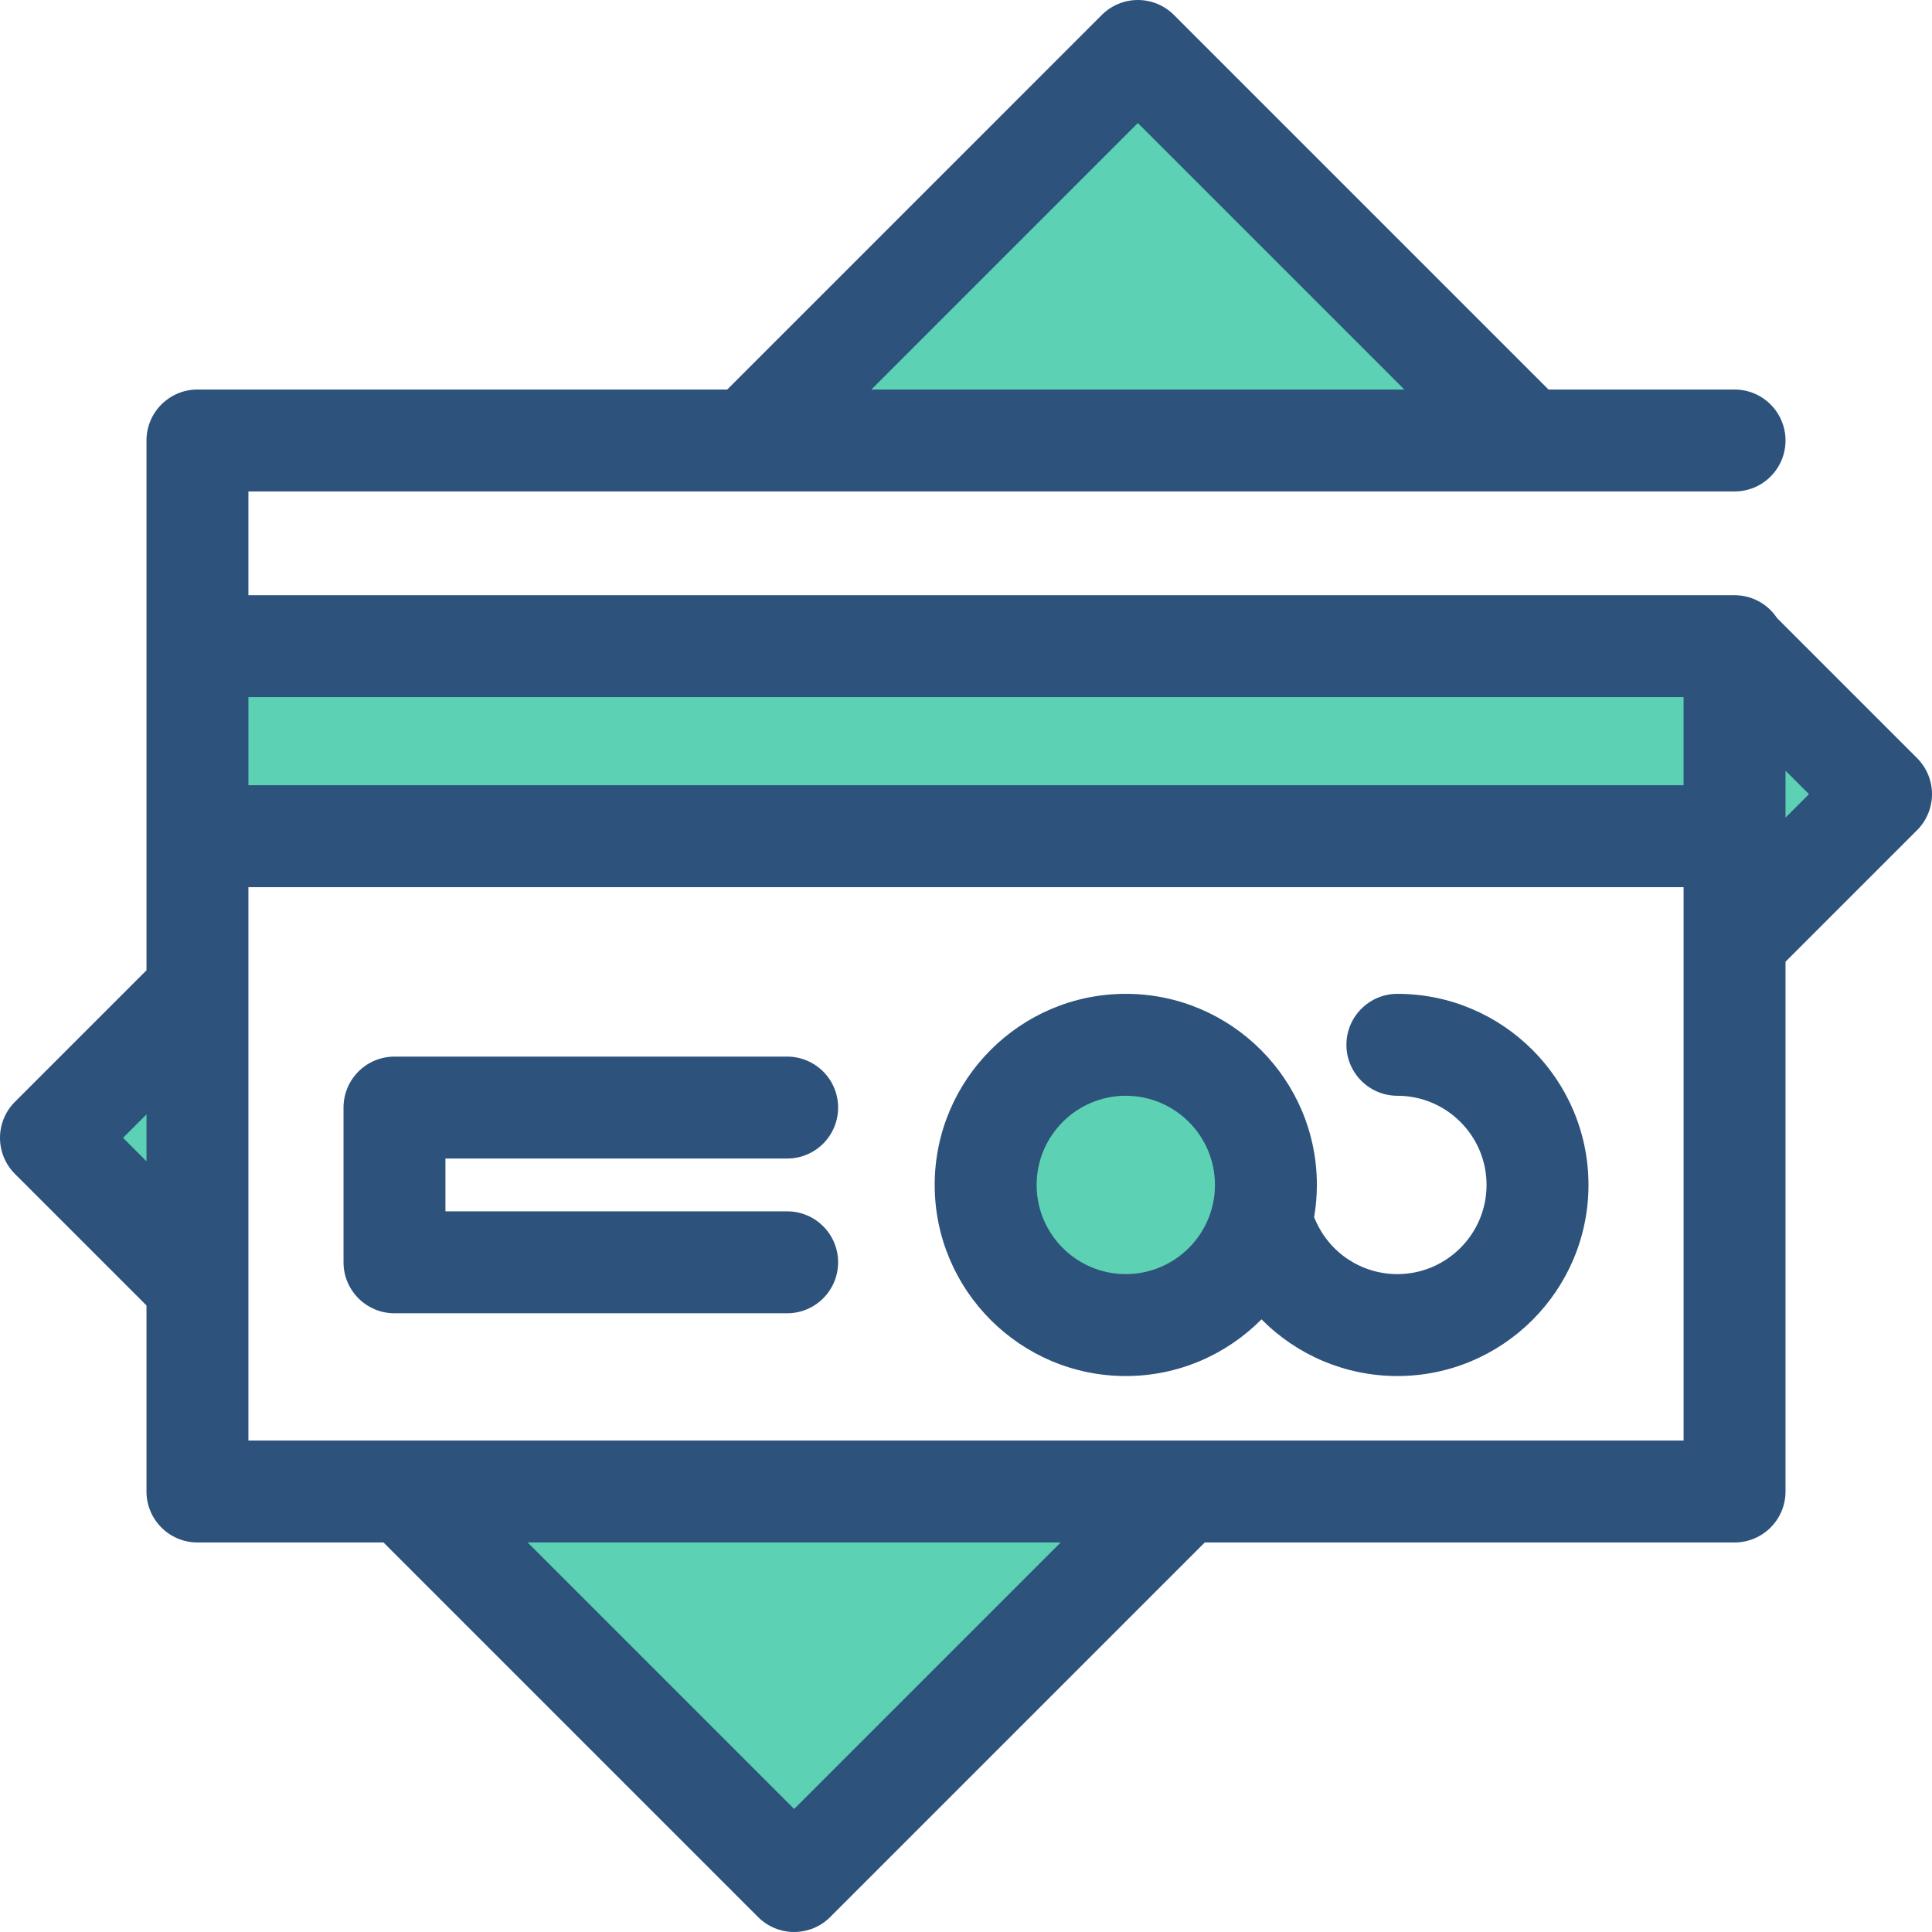 <?xml version="1.0"?>
<svg xmlns="http://www.w3.org/2000/svg" xmlns:xlink="http://www.w3.org/1999/xlink" version="1.1" id="Layer_1" x="0px" y="0px" viewBox="0 0 512 512" style="enable-background:new 0 0 512 512;" xml:space="preserve" width="512px" height="512px" class=""><g><g>
	<polygon style="fill:#5CD1B3" points="498.495,210.456 459.674,171.636 459.674,174.763 459.674,249.276  " data-original="#CEE8FA" class="active-path" data-old_color="#CEE8FA"/>
	<polygon style="fill:#5CD1B3" points="404.775,116.736 301.544,13.505 198.315,116.736  " data-original="#CEE8FA" class="active-path" data-old_color="#CEE8FA"/>
	<polygon style="fill:#5CD1B3" points="52.326,262.725 13.505,301.544 52.326,340.365  " data-original="#CEE8FA" class="active-path" data-old_color="#CEE8FA"/>
	<polygon style="fill:#5CD1B3" points="107.226,395.265 169.424,457.463 210.456,498.495 313.685,395.265  " data-original="#CEE8FA" class="active-path" data-old_color="#CEE8FA"/>
	<rect x="52.326" y="171.246" style="fill:#5CD1B3" width="407.344" height="50.361" data-original="#CEE8FA" class="active-path" data-old_color="#CEE8FA"/>
	<circle style="fill:#5CD1B3" cx="298.344" cy="314.023" r="37.137" data-original="#CEE8FA" class="active-path" data-old_color="#CEE8FA"/>
</g><g>
	<path style="fill:#2D527C" d="M512,210.456c0-3.582-1.423-7.017-3.956-9.55l-37.103-37.102c-2.417-3.656-6.559-6.069-11.269-6.069   H65.831v-27.494h132.485h206.46h54.899c7.458,0,13.505-6.048,13.505-13.505s-6.048-13.505-13.505-13.505h-49.305L311.095,3.956   C308.562,1.423,305.127,0,301.544,0c-3.583,0-7.016,1.423-9.55,3.956l-99.274,99.275H52.326c-7.458,0-13.505,6.048-13.505,13.505   v140.395L3.956,291.995C1.423,294.527,0,297.963,0,301.544s1.423,7.016,3.956,9.55l34.865,34.865v49.305   c0,7.458,6.048,13.505,13.505,13.505h49.305l99.275,99.275c2.534,2.532,5.968,3.956,9.55,3.956s7.016-1.423,9.55-3.956   l99.275-99.275h140.393c7.458,0,13.505-6.048,13.505-13.505V254.87l34.865-34.864C510.578,217.473,512,214.037,512,210.456z    M301.544,32.606l70.627,70.625H230.919L301.544,32.606z M446.169,184.746v23.346H65.831v-23.346H446.169z M32.606,301.544   l6.216-6.216v12.432L32.606,301.544z M210.456,479.396L139.83,408.77h141.251L210.456,479.396z M446.169,381.76H313.686h-206.46   H65.832v-41.393v-77.64v-27.622H446.17v14.172V381.76H446.169z M473.179,216.672v-12.432l6.216,6.216L473.179,216.672z" data-original="#2D527C" class="" data-old_color="#2D527C"/>
	<path style="fill:#2D527C" d="M370.321,263.379c-7.458,0-13.505,6.048-13.505,13.505s6.048,13.505,13.505,13.505   c13.03,0,23.631,10.602,23.631,23.631c0,13.031-10.602,23.633-23.631,23.633c-9.521,0-18.071-5.667-21.781-14.437   c-0.089-0.211-0.197-0.406-0.294-0.609c0.479-2.793,0.743-5.659,0.743-8.587c0-27.925-22.718-50.642-50.643-50.642   c-27.925,0-50.642,22.717-50.642,50.642s22.717,50.643,50.642,50.643c14.052,0,26.782-5.757,35.966-15.031   c9.331,9.443,22.186,15.031,36.01,15.031c27.925,0,50.642-22.718,50.642-50.643C420.963,286.096,398.246,263.379,370.321,263.379z    M298.345,337.653c-13.03,0-23.631-10.602-23.631-23.633c0-13.03,10.602-23.631,23.631-23.631   c13.031,0,23.633,10.602,23.633,23.631C321.978,327.052,311.377,337.653,298.345,337.653z" data-original="#2D527C" class="" data-old_color="#2D527C"/>
	<path style="fill:#2D527C" d="M208.604,348.028H104.542c-7.458,0-13.505-6.048-13.505-13.505v-41.006   c0-7.458,6.048-13.505,13.505-13.505h104.062c7.458,0,13.505,6.048,13.505,13.505s-6.048,13.505-13.505,13.505h-90.556v13.995   h90.556c7.458,0,13.505,6.048,13.505,13.505S216.062,348.028,208.604,348.028z" data-original="#2D527C" class="" data-old_color="#2D527C"/>
</g></g> </svg>
